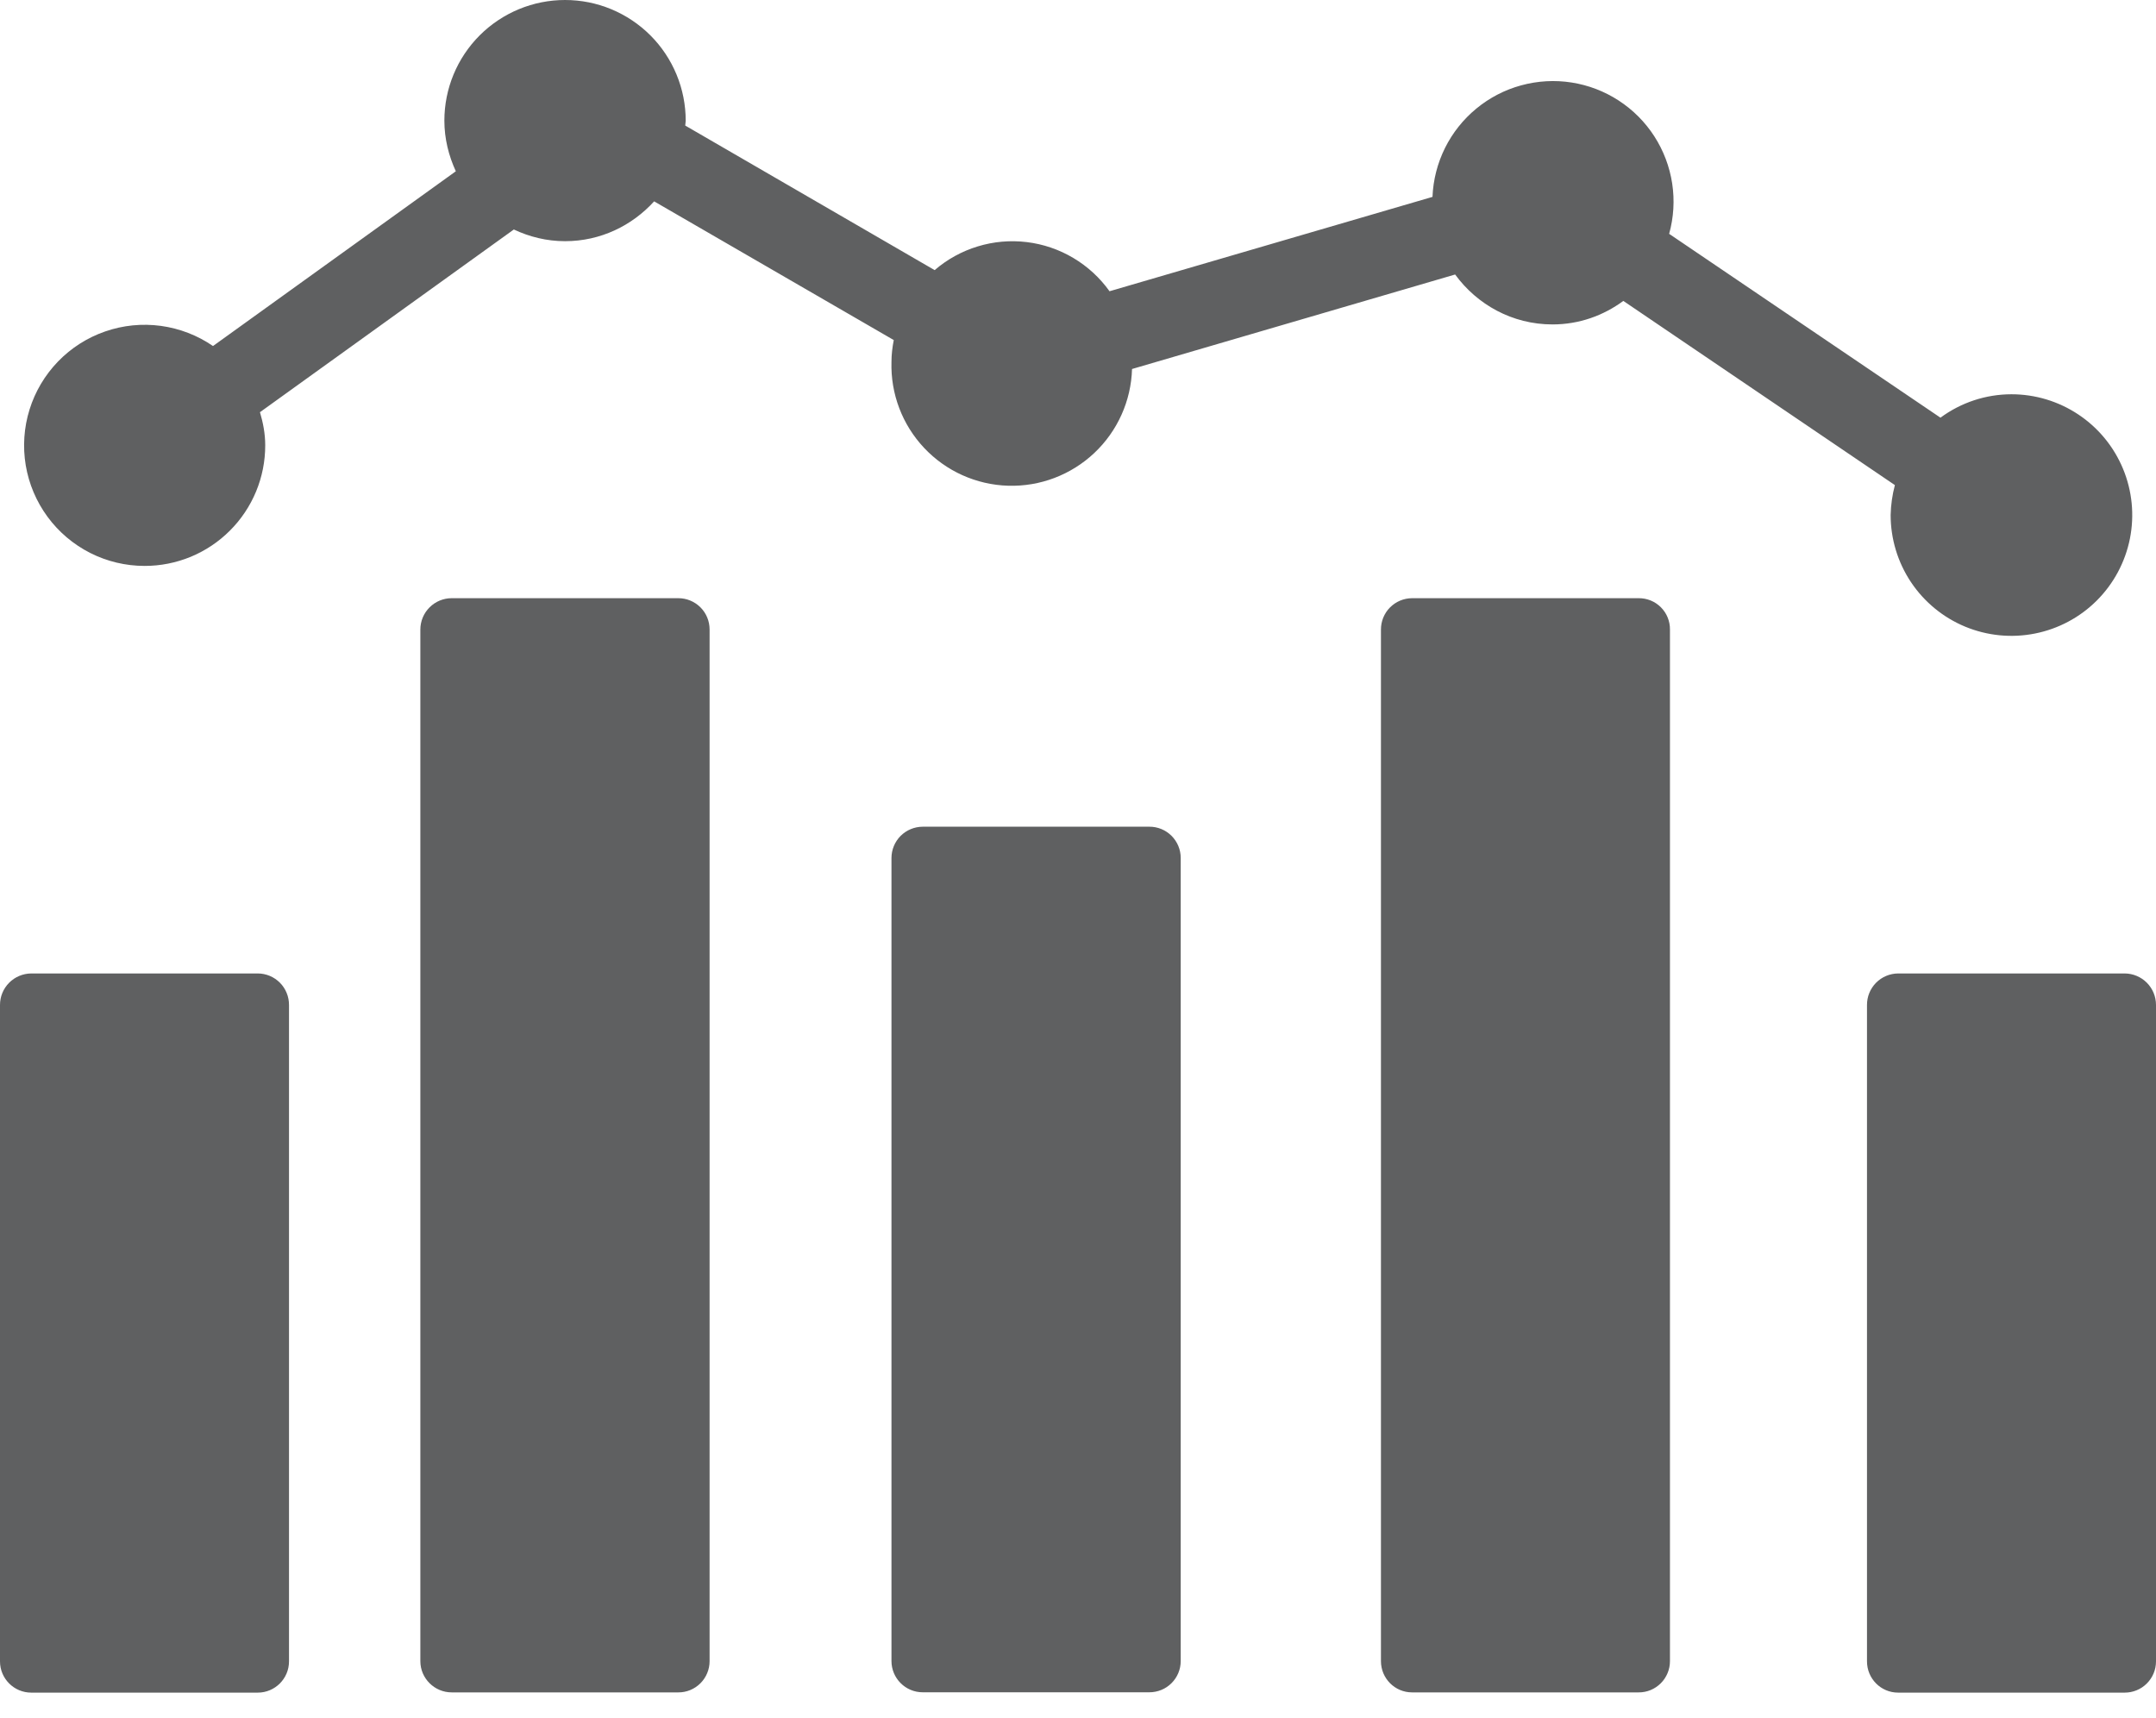 <svg width="64" height="51" viewBox="0 0 64 51" fill="none" xmlns="http://www.w3.org/2000/svg">
<path d="M7.652 28.895H0.927C0.681 28.897 0.445 28.996 0.271 29.171C0.097 29.346 -6.56674e-06 29.582 3.31865e-10 29.829L3.31865e-10 49.315C3.31865e-10 49.826 0.416 50.242 0.927 50.242H7.652C8.163 50.242 8.579 49.826 8.579 49.315V29.829C8.579 29.707 8.556 29.585 8.509 29.473C8.463 29.359 8.395 29.257 8.309 29.17C8.223 29.083 8.12 29.014 8.008 28.967C7.895 28.92 7.774 28.895 7.652 28.895ZM63.069 28.895H56.345C56.099 28.897 55.863 28.996 55.69 29.171C55.517 29.346 55.42 29.583 55.421 29.829V49.315C55.421 49.826 55.833 50.242 56.345 50.242H63.069C63.191 50.242 63.312 50.219 63.425 50.172C63.538 50.126 63.641 50.058 63.727 49.971C63.814 49.885 63.882 49.783 63.929 49.67C63.976 49.558 64 49.437 64 49.315V29.829C64 29.582 63.902 29.345 63.728 29.17C63.553 28.995 63.317 28.896 63.069 28.895ZM20.134 17.756H13.409C13.162 17.756 12.925 17.854 12.751 18.029C12.576 18.203 12.478 18.44 12.478 18.687V49.308C12.478 49.819 12.898 50.235 13.409 50.235H20.134C20.256 50.236 20.377 50.212 20.489 50.166C20.602 50.119 20.705 50.051 20.791 49.965C20.878 49.879 20.946 49.776 20.993 49.663C21.04 49.551 21.064 49.43 21.064 49.308V18.687C21.064 18.564 21.041 18.443 20.994 18.33C20.948 18.217 20.879 18.114 20.793 18.028C20.706 17.941 20.603 17.873 20.49 17.826C20.377 17.779 20.256 17.756 20.134 17.756ZM48.642 17.756H41.917C41.795 17.757 41.675 17.781 41.562 17.828C41.45 17.875 41.348 17.944 41.262 18.03C41.176 18.116 41.109 18.219 41.062 18.332C41.016 18.444 40.993 18.565 40.993 18.687V49.308C40.993 49.819 41.406 50.235 41.917 50.235H48.642C48.764 50.236 48.885 50.212 48.998 50.166C49.11 50.119 49.213 50.051 49.299 49.965C49.386 49.879 49.454 49.776 49.501 49.663C49.548 49.551 49.572 49.43 49.572 49.308V18.687C49.574 18.564 49.55 18.442 49.504 18.329C49.458 18.215 49.389 18.112 49.303 18.026C49.216 17.939 49.113 17.87 48.999 17.824C48.886 17.778 48.764 17.755 48.642 17.756ZM34.118 24.539H27.39C27.145 24.54 26.909 24.638 26.735 24.811C26.562 24.985 26.464 25.22 26.463 25.466V49.304C26.463 49.816 26.879 50.232 27.39 50.232H34.118C34.24 50.232 34.361 50.208 34.474 50.162C34.587 50.116 34.69 50.047 34.776 49.961C34.862 49.875 34.931 49.773 34.978 49.66C35.025 49.547 35.049 49.427 35.049 49.304V25.466C35.049 25.344 35.025 25.223 34.978 25.11C34.931 24.998 34.862 24.895 34.776 24.809C34.69 24.723 34.587 24.655 34.474 24.608C34.361 24.562 34.24 24.538 34.118 24.539Z" fill="#5F6061"/>
<path d="M4.291 16.798C4.762 16.799 5.228 16.706 5.663 16.527C6.097 16.347 6.493 16.083 6.825 15.75C7.158 15.418 7.422 15.022 7.602 14.588C7.782 14.153 7.874 13.687 7.873 13.216C7.873 12.872 7.809 12.548 7.717 12.235L15.253 6.812C15.716 7.03 16.227 7.159 16.773 7.159C17.826 7.159 18.76 6.699 19.418 5.977L26.531 10.094C26.49 10.305 26.463 10.524 26.463 10.742C26.435 11.689 26.784 12.608 27.434 13.297C28.084 13.987 28.981 14.39 29.928 14.418C30.875 14.446 31.794 14.096 32.483 13.447C33.173 12.797 33.576 11.9 33.604 10.953L43.195 8.148C43.846 9.041 44.892 9.63 46.085 9.63C46.876 9.63 47.595 9.368 48.188 8.932L56.249 14.399C56.172 14.688 56.13 14.986 56.123 15.285C56.123 15.995 56.332 16.688 56.726 17.279C57.12 17.869 57.68 18.329 58.335 18.601C58.99 18.872 59.712 18.944 60.407 18.805C61.103 18.667 61.743 18.326 62.244 17.824C62.746 17.322 63.087 16.683 63.226 15.987C63.364 15.291 63.293 14.57 63.021 13.915C62.749 13.259 62.289 12.699 61.699 12.306C61.109 11.912 60.415 11.702 59.705 11.703C58.948 11.704 58.211 11.948 57.602 12.398L49.548 6.941C49.683 6.455 49.714 5.945 49.638 5.446C49.562 4.947 49.381 4.47 49.108 4.046C48.834 3.621 48.474 3.26 48.051 2.985C47.627 2.709 47.151 2.527 46.652 2.449C46.153 2.371 45.644 2.4 45.157 2.533C44.67 2.665 44.217 2.9 43.827 3.221C43.437 3.541 43.119 3.941 42.894 4.393C42.67 4.845 42.543 5.339 42.523 5.844L32.936 8.645C32.65 8.245 32.284 7.908 31.861 7.657C31.438 7.405 30.967 7.245 30.479 7.186C29.99 7.127 29.494 7.17 29.024 7.314C28.553 7.457 28.117 7.697 27.745 8.018L20.341 3.727C20.341 3.676 20.355 3.632 20.355 3.584C20.355 3.114 20.263 2.648 20.083 2.213C19.903 1.778 19.64 1.383 19.307 1.05C18.975 0.718 18.58 0.454 18.145 0.273C17.711 0.093 17.245 0 16.775 4.05419e-07C16.304 -0 15.838 0.092 15.404 0.272C14.969 0.452 14.574 0.716 14.241 1.048C13.569 1.72 13.191 2.63 13.191 3.581C13.191 4.119 13.32 4.624 13.531 5.084L6.323 10.271C5.861 9.953 5.33 9.749 4.775 9.673C4.219 9.598 3.653 9.654 3.123 9.838C2.593 10.021 2.114 10.326 1.724 10.729C1.334 11.132 1.043 11.621 0.877 12.156C0.71 12.691 0.672 13.259 0.764 13.812C0.857 14.365 1.079 14.888 1.411 15.34C1.743 15.792 2.177 16.159 2.677 16.413C3.178 16.666 3.73 16.798 4.291 16.798Z" fill="#5F6061"/>
</svg>
